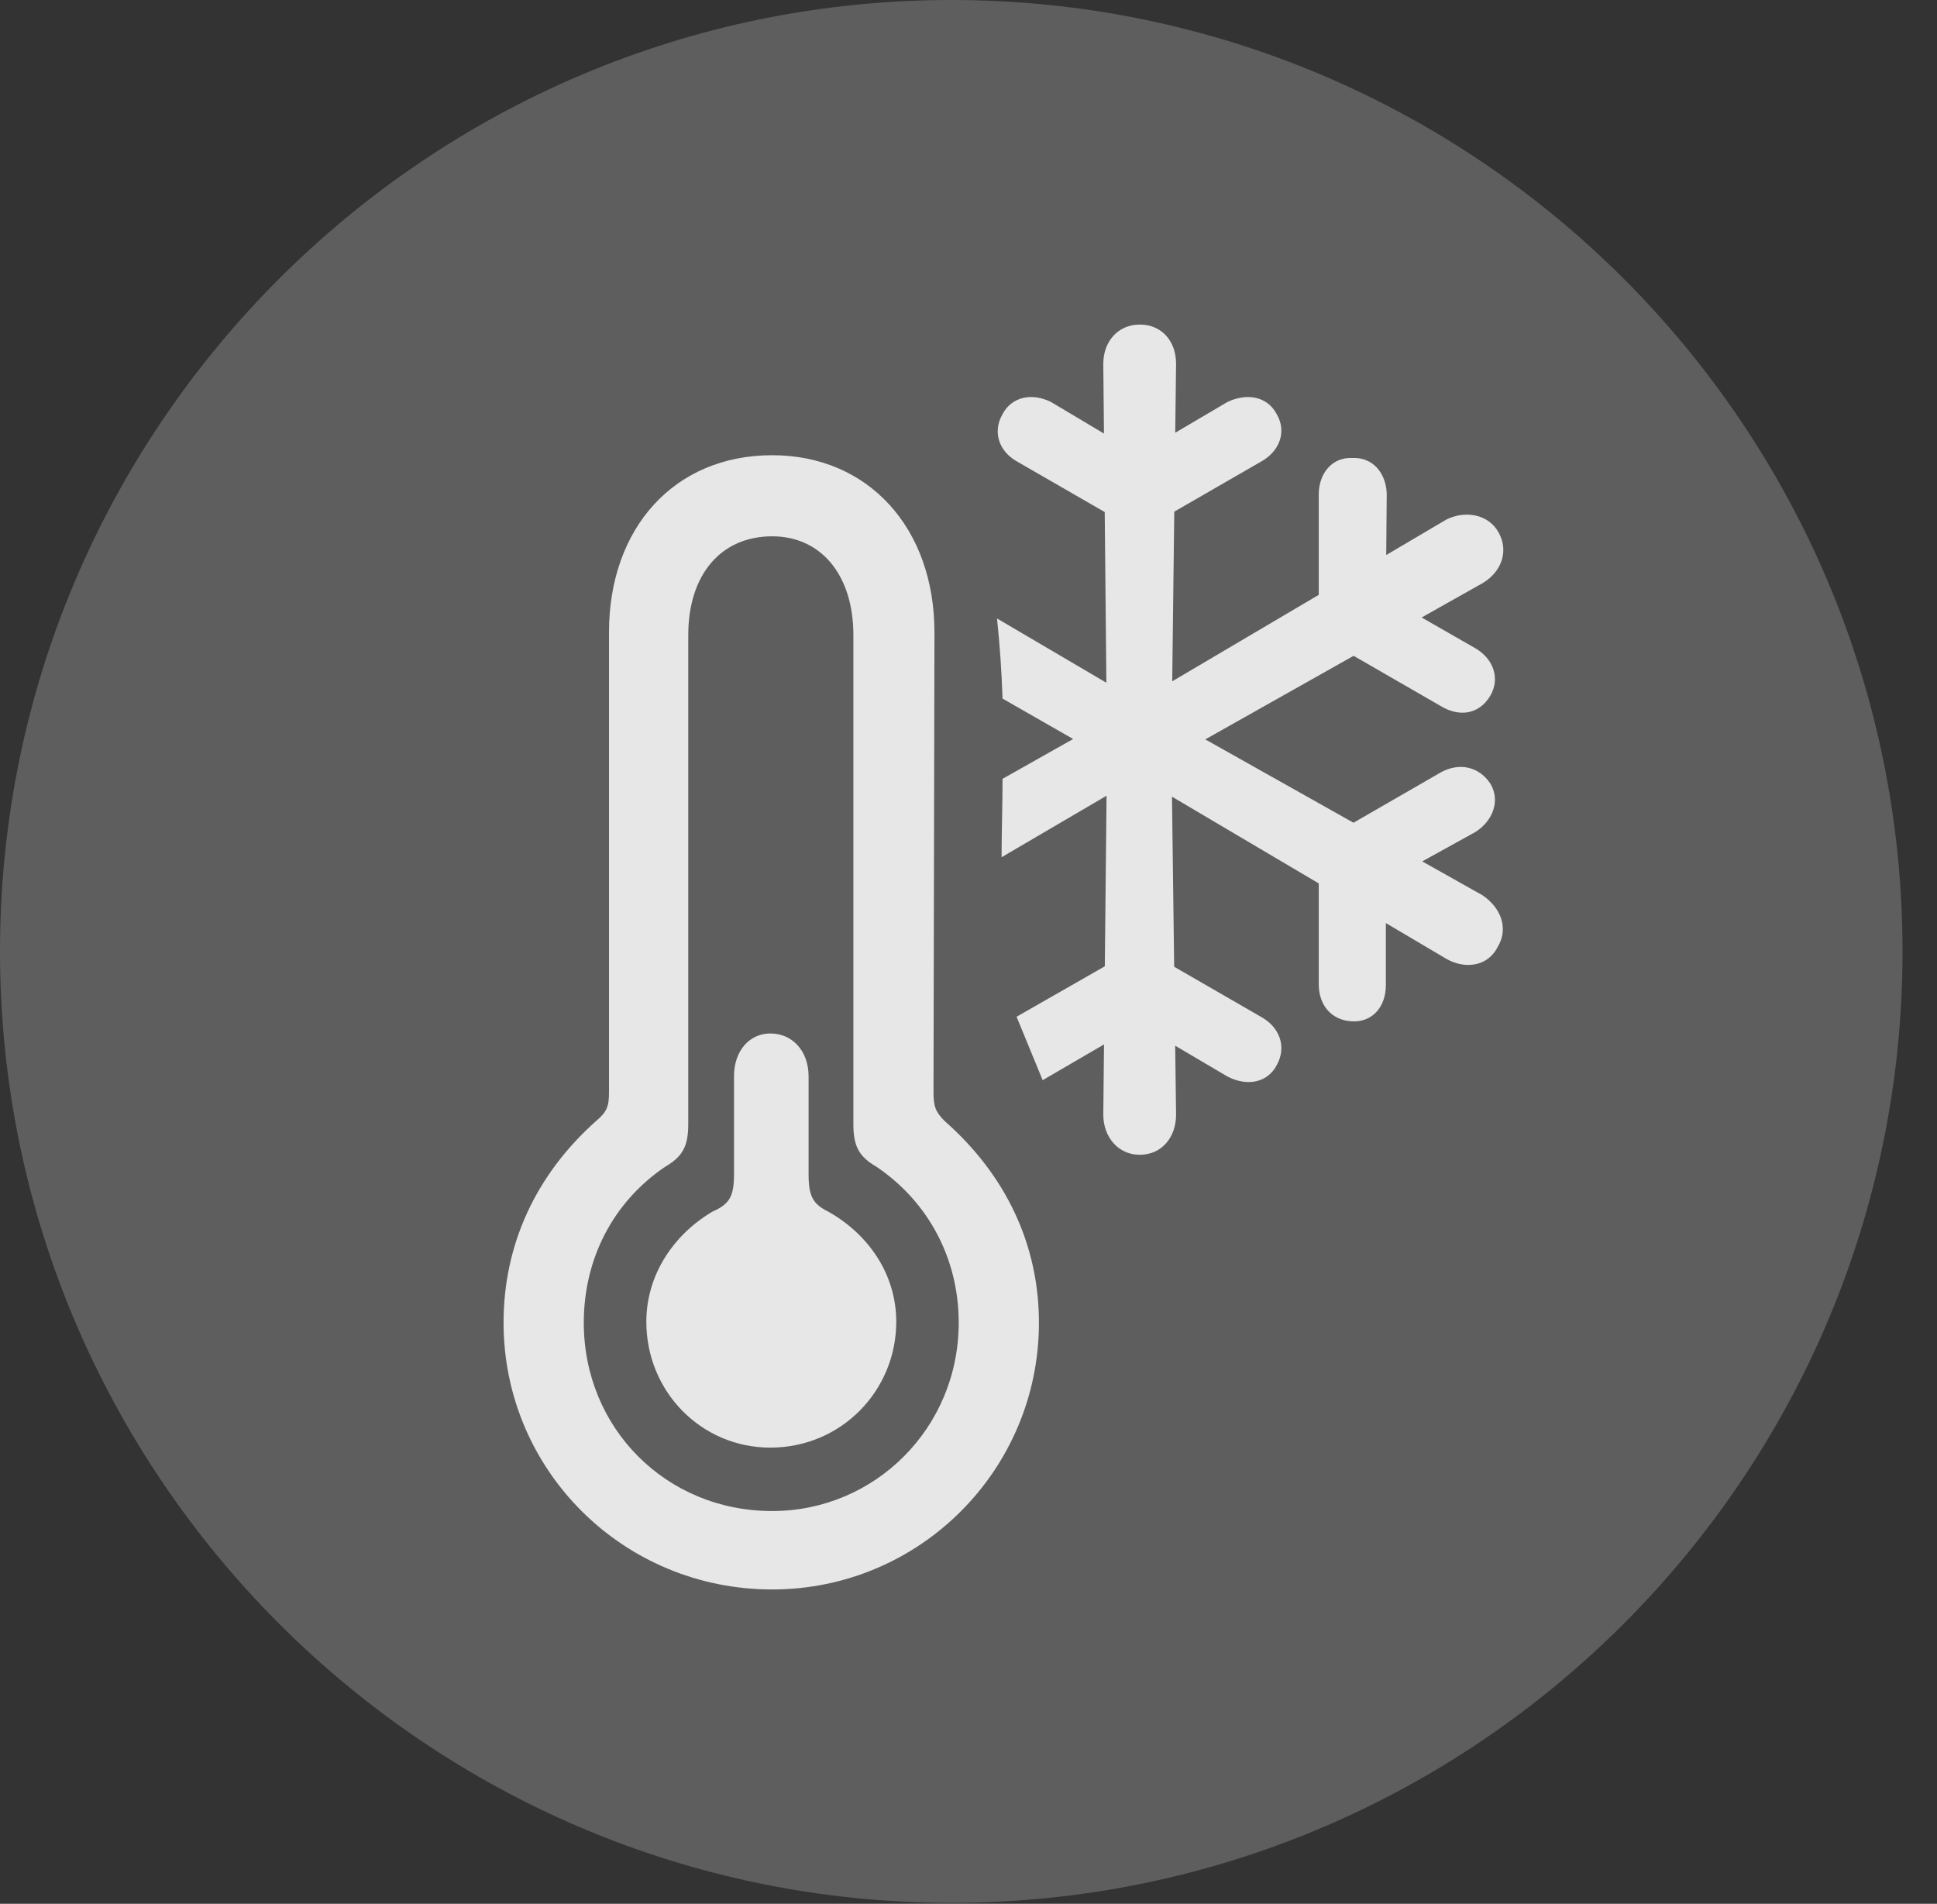 <?xml version="1.0" encoding="UTF-8"?>
<!--Generator: Apple Native CoreSVG 341-->
<!DOCTYPE svg
PUBLIC "-//W3C//DTD SVG 1.1//EN"
       "http://www.w3.org/Graphics/SVG/1.1/DTD/svg11.dtd">
<svg version="1.1" xmlns="http://www.w3.org/2000/svg" xmlns:xlink="http://www.w3.org/1999/xlink" viewBox="0 0 20.283 19.932">
 <rect x="0" y="0" width="20.283" height="19.932" fill="#333333" stroke="none"/>
 <g>
  <rect height="19.932" opacity="0" width="20.283" x="0" y="0"/>
  <path d="M9.961 19.922C15.459 19.922 19.922 15.449 19.922 9.961C19.922 4.463 15.459 0 9.961 0C4.473 0 0 4.463 0 9.961C0 15.449 4.473 19.922 9.961 19.922Z" fill="white" fill-opacity="0.212"/>
  <path d="M8.086 16.641C9.629 16.641 10.879 15.391 10.879 13.848C10.879 13.037 10.537 12.305 9.893 11.738C9.795 11.641 9.775 11.582 9.775 11.435L9.785 6.621C9.785 5.527 9.092 4.766 8.086 4.766C7.061 4.766 6.377 5.527 6.377 6.621L6.377 11.435C6.377 11.582 6.357 11.641 6.24 11.738C5.605 12.305 5.273 13.037 5.273 13.848C5.273 15.391 6.523 16.641 8.086 16.641ZM8.086 15.82C6.973 15.82 6.113 14.951 6.113 13.848C6.113 13.184 6.416 12.588 6.963 12.217C7.148 12.109 7.207 12.002 7.207 11.768L7.207 6.65C7.207 6.016 7.549 5.615 8.086 5.615C8.594 5.615 8.936 6.016 8.936 6.65L8.936 11.768C8.936 12.002 8.994 12.109 9.18 12.217C9.727 12.588 10.039 13.184 10.039 13.848C10.039 14.951 9.16 15.82 8.086 15.82ZM8.066 15.156C8.809 15.156 9.385 14.56 9.385 13.838C9.385 13.34 9.092 12.92 8.672 12.685C8.516 12.607 8.467 12.529 8.467 12.295L8.467 11.27C8.467 10.996 8.291 10.82 8.066 10.82C7.852 10.82 7.686 10.996 7.686 11.27L7.686 12.295C7.686 12.529 7.637 12.607 7.461 12.685C7.061 12.92 6.768 13.34 6.768 13.838C6.768 14.57 7.344 15.156 8.066 15.156ZM11.934 12.09C12.168 12.09 12.315 11.904 12.315 11.67L12.266 7.852L12.315 3.809C12.315 3.574 12.168 3.398 11.934 3.398C11.709 3.398 11.553 3.574 11.553 3.809L11.592 7.852L11.553 11.67C11.553 11.904 11.709 12.09 11.934 12.09ZM11.924 4.756L11.006 4.209C10.81 4.111 10.596 4.15 10.498 4.336C10.391 4.521 10.459 4.727 10.654 4.834L11.738 5.459C11.797 5.498 11.865 5.518 11.924 5.518C11.992 5.518 12.06 5.498 12.119 5.459L13.203 4.834C13.398 4.727 13.477 4.521 13.369 4.336C13.271 4.15 13.057 4.111 12.852 4.209ZM13.369 11.152C13.477 10.957 13.398 10.752 13.203 10.645L12.119 10.02C12.06 9.98 11.992 9.971 11.924 9.971C11.865 9.971 11.797 9.98 11.738 10.02L10.645 10.645L10.918 11.309L11.924 10.723L12.852 11.27C13.057 11.377 13.271 11.338 13.369 11.152ZM15.693 5.576C15.586 5.381 15.342 5.342 15.146 5.439L11.553 7.559L10.498 8.154C10.498 8.428 10.488 8.701 10.488 8.975L11.904 8.145L15.527 6.104C15.723 5.986 15.801 5.771 15.693 5.576ZM15.605 7.285C15.713 7.1 15.635 6.895 15.449 6.787L14.512 6.25L14.521 5.166C14.512 4.951 14.375 4.785 14.16 4.795C13.945 4.785 13.809 4.961 13.809 5.176L13.809 6.436C13.809 6.504 13.828 6.582 13.857 6.631C13.887 6.68 13.935 6.729 14.004 6.768L15.088 7.393C15.283 7.51 15.488 7.48 15.605 7.285ZM15.684 9.912C15.801 9.717 15.713 9.502 15.527 9.375L12.002 7.393L10.44 6.475C10.469 6.748 10.488 7.021 10.498 7.314L11.66 7.979L15.146 10.039C15.332 10.146 15.576 10.127 15.684 9.912ZM14.16 10.693C14.375 10.703 14.512 10.537 14.512 10.312L14.512 9.229L15.449 8.711C15.635 8.594 15.713 8.379 15.605 8.203C15.488 8.027 15.283 7.979 15.088 8.086L14.004 8.711C13.935 8.75 13.887 8.799 13.857 8.867C13.828 8.906 13.809 8.975 13.809 9.043L13.809 10.303C13.809 10.527 13.945 10.684 14.16 10.693Z" fill="white" fill-opacity="0.85"/>
 </g>
</svg>
